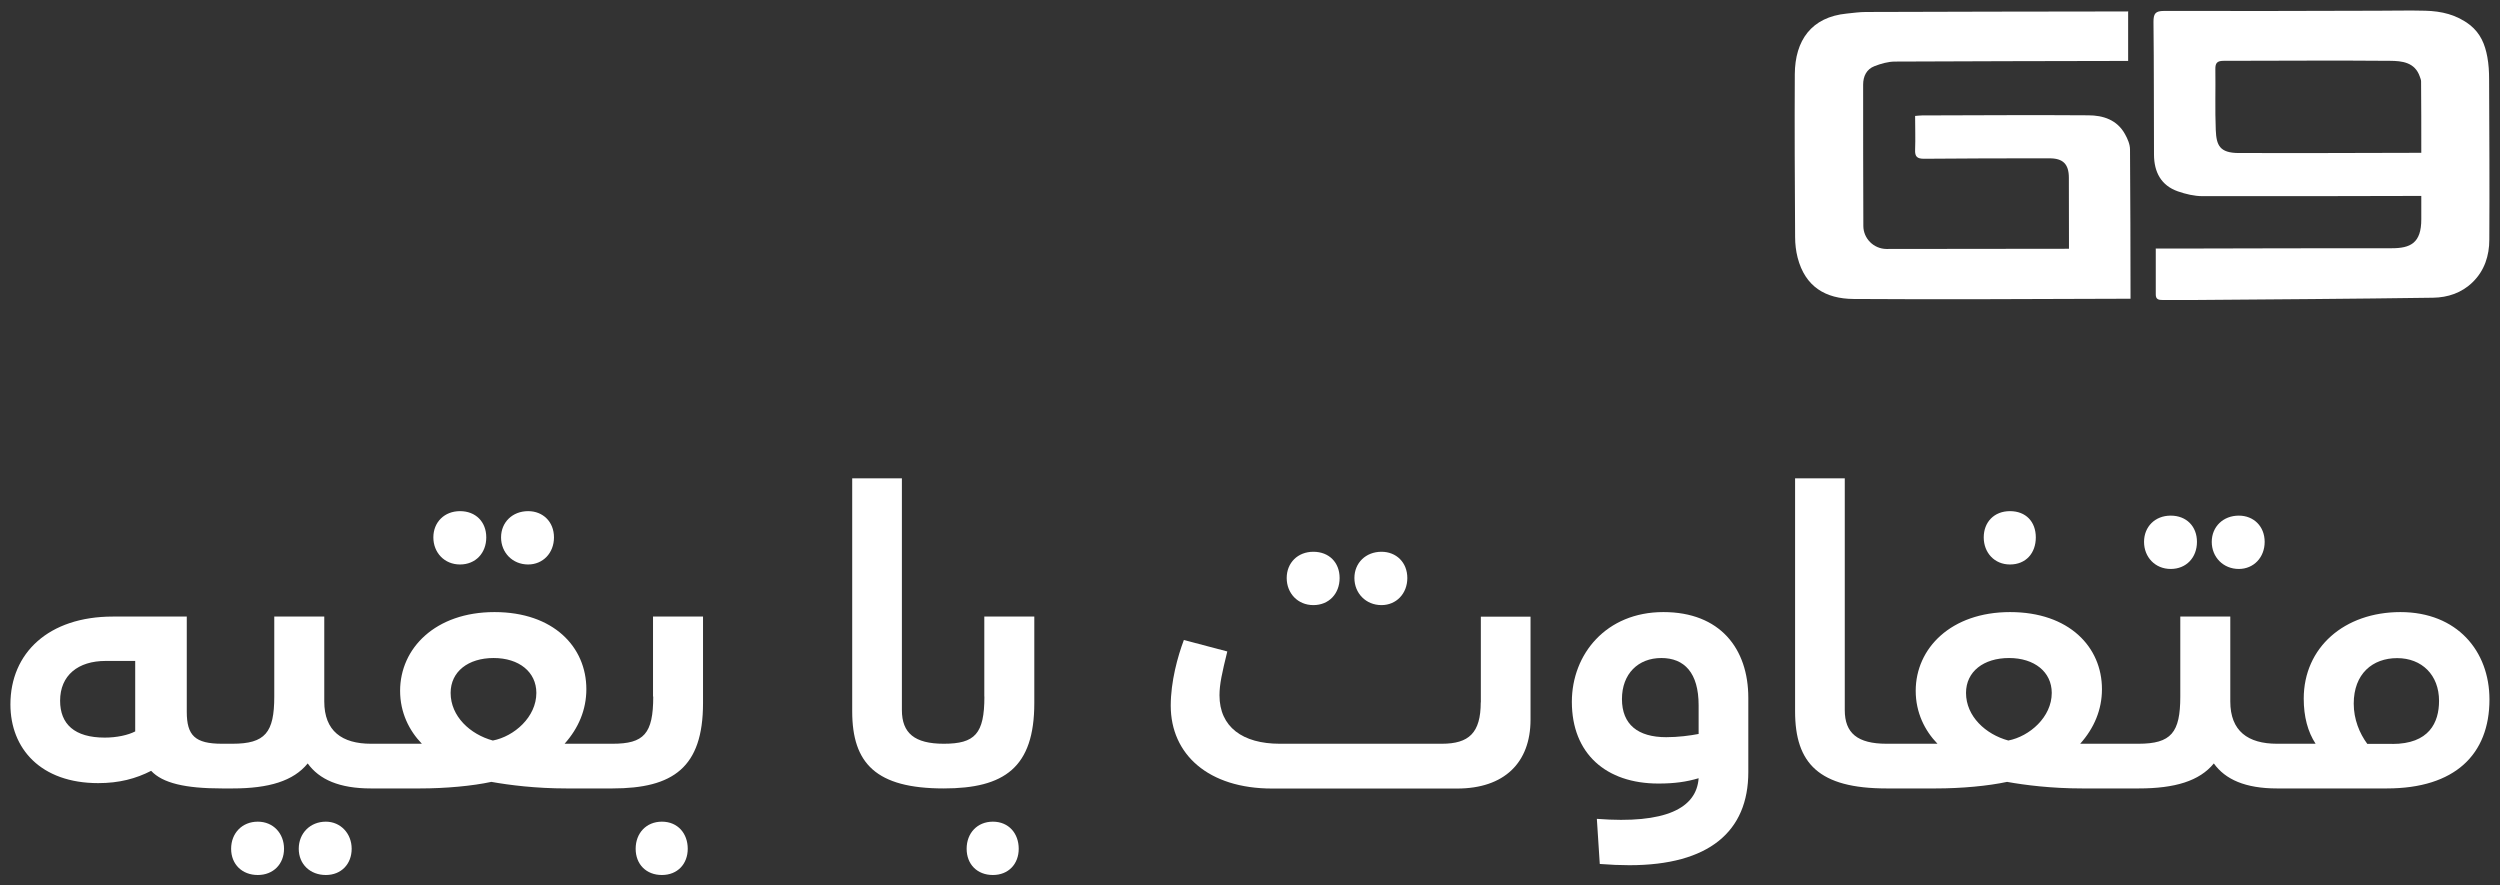<svg width="240" height="85" viewBox="0 0 240 85" fill="none" xmlns="http://www.w3.org/2000/svg">
<rect x="0" y="0" width="240" height="85" fill="#333333" stroke="none"/>
<path d="M24.747 78.88C23.247 78.88 22.188 79.98 22.188 81.48C22.188 82.98 23.247 84 24.747 84C26.247 84 27.267 82.94 27.267 81.48C27.267 80.02 26.247 78.88 24.747 78.88Z" fill="white"/>
<path d="M31.28 78.88C29.79 78.88 28.68 79.98 28.68 81.48C28.68 82.98 29.79 84 31.28 84C32.77 84 33.76 82.94 33.76 81.48C33.76 80.02 32.7 78.88 31.28 78.88Z" fill="white"/>
<path d="M44.162 54.19C45.662 54.19 46.682 53.09 46.682 51.59C46.682 50.09 45.662 49.07 44.162 49.07C42.662 49.07 41.602 50.13 41.602 51.59C41.602 53.05 42.662 54.19 44.162 54.19Z" fill="white"/>
<path d="M50.702 54.19C52.122 54.19 53.182 53.09 53.182 51.59C53.182 50.09 52.122 49.07 50.702 49.07C49.202 49.07 48.102 50.13 48.102 51.59C48.102 53.05 49.202 54.19 50.702 54.19Z" fill="white"/>
<path d="M63.543 78.88C62.043 78.88 61.023 79.98 61.023 81.48C61.023 82.98 62.043 84 63.543 84C65.043 84 66.023 82.94 66.023 81.48C66.023 80.02 65.073 78.88 63.543 78.88Z" fill="white"/>
<path d="M62.71 66.87C62.71 70.45 61.81 71.4 58.81 71.4H54.2C55.54 69.9 56.29 68.13 56.29 66.16C56.29 62.11 53.14 58.76 47.47 58.76C41.8 58.76 38.41 62.23 38.41 66.32C38.41 68.41 39.28 70.14 40.5 71.4H35.62C32.83 71.4 31.13 70.18 31.13 67.34V59.19H26.33V66.87C26.33 70.33 25.46 71.4 22.31 71.4H21.32C18.72 71.4 17.93 70.61 17.93 68.33V59.19H10.84C4.66 59.19 1 62.69 1 67.62C1 71.87 3.91 75.18 9.43 75.18C11.44 75.18 13.05 74.75 14.51 74C15.61 75.18 17.78 75.69 21.32 75.69H22.34C25.8 75.69 28.17 74.98 29.54 73.29C30.65 74.83 32.57 75.69 35.6 75.69H40.32C42.8 75.69 45.36 75.45 47.17 75.06C48.9 75.37 51.43 75.69 54.38 75.69H58.79C64.62 75.69 67.49 73.68 67.49 67.5V59.19H62.69V66.87H62.71ZM12.97 70.22C12.3 70.57 11.2 70.81 10.06 70.81C7.15 70.81 5.77 69.51 5.77 67.27C5.77 64.83 7.5 63.45 10.14 63.45H12.98V70.22H12.97ZM47.31 71.09C45.14 70.5 43.26 68.77 43.26 66.52C43.26 64.47 44.95 63.17 47.39 63.17C49.83 63.17 51.49 64.51 51.49 66.52C51.49 68.84 49.36 70.69 47.32 71.09H47.31Z" fill="white"/>
<path d="M94.502 66.87C94.502 70.45 93.593 71.4 90.603 71.4C87.802 71.4 86.582 70.38 86.582 68.17V45.92H81.812V68.29C81.812 73.29 84.103 75.69 90.593 75.69C96.422 75.69 99.293 73.68 99.293 67.5V59.19H94.493V66.87H94.502Z" fill="white"/>
<path d="M95.317 78.88C93.817 78.88 92.797 79.98 92.797 81.48C92.797 82.98 93.817 84 95.317 84C96.817 84 97.797 82.94 97.797 81.48C97.797 80.02 96.847 78.88 95.317 78.88Z" fill="white"/>
<path d="M126.083 58.09C127.583 58.09 128.603 56.99 128.603 55.49C128.603 53.99 127.583 52.97 126.083 52.97C124.583 52.97 123.523 54.03 123.523 55.49C123.523 56.95 124.583 58.09 126.083 58.09Z" fill="white"/>
<path d="M132.623 58.09C134.043 58.09 135.103 56.99 135.103 55.49C135.103 53.99 134.043 52.97 132.623 52.97C131.123 52.97 130.023 54.03 130.023 55.49C130.023 56.95 131.123 58.09 132.623 58.09Z" fill="white"/>
<path d="M142.151 67.42C142.151 70.37 141.011 71.4 138.411 71.4H122.861C119.281 71.4 117.071 69.78 117.071 66.75C117.071 65.69 117.311 64.62 117.821 62.54L113.651 61.44C113.061 63.01 112.391 65.42 112.391 67.74C112.391 72.43 116.011 75.7 122.121 75.7H139.881C144.411 75.7 146.931 73.22 146.931 69.08V59.2H142.161V67.43L142.151 67.42Z" fill="white"/>
<path d="M159.678 58.76C154.208 58.76 150.898 62.78 150.898 67.38C150.898 72.34 154.168 75.22 159.208 75.22C160.748 75.22 161.888 75.06 163.068 74.71C162.868 77.58 159.918 79.12 153.298 78.61L153.578 82.94C154.598 83.02 155.548 83.06 156.418 83.06C164.058 83.06 167.838 79.83 167.838 74.12V66.99C167.838 62.26 165.118 58.76 159.688 58.76H159.678ZM163.068 70.46C162.238 70.62 161.098 70.77 159.958 70.77C157.238 70.77 155.708 69.55 155.708 67.11C155.708 64.67 157.278 63.17 159.488 63.17C161.698 63.17 163.068 64.59 163.068 67.7V70.46Z" fill="white"/>
<path d="M192.958 54.19C194.498 54.19 195.438 53.09 195.438 51.59C195.438 50.09 194.488 49.07 192.958 49.07C191.428 49.07 190.438 50.13 190.438 51.59C190.438 53.05 191.458 54.19 192.958 54.19Z" fill="white"/>
<path d="M208.388 54.62C209.888 54.62 210.908 53.52 210.908 52.02C210.908 50.52 209.888 49.5 208.388 49.5C206.888 49.5 205.828 50.56 205.828 52.02C205.828 53.48 206.888 54.62 208.388 54.62Z" fill="white"/>
<path d="M214.928 54.62C216.348 54.62 217.408 53.52 217.408 52.02C217.408 50.52 216.348 49.5 214.928 49.5C213.428 49.5 212.328 50.56 212.328 52.02C212.328 53.48 213.428 54.62 214.928 54.62Z" fill="white"/>
<path d="M230.448 58.76C225.058 58.76 221.158 62.15 221.158 67.07C221.158 68.8 221.548 70.26 222.298 71.4H218.598C215.798 71.4 214.108 70.18 214.108 67.34V59.19H209.308V66.87C209.308 70.33 208.438 71.4 205.288 71.4H204.308H199.698C201.038 69.9 201.788 68.13 201.788 66.16C201.788 62.11 198.638 58.76 192.968 58.76C187.298 58.76 183.908 62.23 183.908 66.32C183.908 68.41 184.778 70.14 185.998 71.4H181.118C178.318 71.4 177.098 70.38 177.098 68.17V45.92H172.328V68.29C172.328 73.29 174.618 75.69 181.108 75.69H185.828C188.308 75.69 190.868 75.45 192.678 75.06C194.408 75.37 196.928 75.69 199.888 75.69H204.298H205.318C208.788 75.69 211.148 74.98 212.528 73.29C213.628 74.83 215.558 75.69 218.588 75.69H229.138C235.678 75.69 238.988 72.42 238.988 67.15C238.988 62.5 235.878 58.76 230.438 58.76H230.448ZM192.798 71.09C190.628 70.5 188.738 68.77 188.738 66.52C188.738 64.47 190.428 63.17 192.868 63.17C195.308 63.17 196.968 64.51 196.968 66.52C196.968 68.84 194.838 70.69 192.798 71.09ZM229.658 71.41H227.258C226.508 70.39 225.958 69.05 225.958 67.55C225.958 64.68 227.768 63.18 230.128 63.18C232.488 63.18 234.148 64.79 234.148 67.28C234.148 69.37 233.198 71.42 229.658 71.42V71.41Z" fill="white"/>
<path d="M206.974 23.86C207.974 23.86 208.854 23.86 209.734 23.86C216.354 23.851 222.984 23.82 229.604 23.831C231.374 23.831 232.454 23.36 232.444 21.041V18.811C232.094 18.811 231.784 18.811 231.474 18.811C224.794 18.82 218.114 18.851 211.444 18.831C210.654 18.831 209.824 18.631 209.074 18.37C207.454 17.8 206.794 16.511 206.784 14.861C206.764 10.611 206.784 6.35 206.734 2.1C206.734 1.31 206.914 1.05 207.744 1.05C214.584 1.07 221.424 1.05 228.264 1.03C229.784 1.03 231.314 0.99 232.834 1.03C234.374 1.07 235.824 1.4 237.104 2.39C238.134 3.2 238.564 4.27 238.784 5.47C238.914 6.17 238.954 6.89 238.954 7.6C238.974 12.741 239.004 17.87 238.974 23.011C238.974 24.541 238.514 25.98 237.374 27.09C236.324 28.12 234.984 28.561 233.574 28.581C225.914 28.691 218.264 28.741 210.604 28.8C209.614 28.8 208.624 28.8 207.634 28.8C207.244 28.8 206.944 28.761 206.954 28.25C206.954 26.811 206.954 25.37 206.954 23.84L206.974 23.86ZM232.444 14.661C232.444 12.29 232.444 10.05 232.424 7.81C232.424 7.66 232.354 7.51 232.304 7.36C231.834 5.97 230.584 5.85 229.464 5.84C224.134 5.79 218.794 5.84 213.454 5.84C212.854 5.84 212.664 6.05 212.674 6.63C212.704 8.58 212.634 10.53 212.714 12.48C212.774 13.95 213.084 14.681 214.914 14.691C220.494 14.71 226.064 14.681 231.644 14.671H232.444V14.661Z" fill="white"/>
<path d="M204.301 1.061C204.301 2.701 204.301 4.241 204.301 5.851H203.321C196.191 5.871 189.051 5.871 181.921 5.911C181.261 5.911 180.571 6.111 179.951 6.351C179.191 6.641 178.861 7.321 178.861 8.121C178.861 12.64 178.861 17.16 178.881 21.691C178.881 22.881 179.861 23.89 181.101 23.901C186.901 23.901 192.691 23.89 198.621 23.881C198.621 23.59 198.621 23.34 198.621 23.09C198.621 21.081 198.621 19.081 198.611 17.07C198.611 15.751 198.051 15.191 196.731 15.2C192.721 15.2 188.721 15.2 184.711 15.241C184.041 15.241 183.821 15.04 183.851 14.37C183.891 13.31 183.851 12.241 183.851 11.13C184.111 11.111 184.321 11.081 184.521 11.081C189.841 11.07 195.151 11.03 200.471 11.07C201.901 11.07 203.241 11.501 204.001 12.88C204.251 13.331 204.481 13.851 204.481 14.351C204.521 19.081 204.521 23.82 204.531 28.68H203.661C195.081 28.701 186.511 28.761 177.931 28.701C175.261 28.68 173.301 27.541 172.571 24.73C172.411 24.101 172.331 23.43 172.331 22.77C172.301 17.55 172.271 12.331 172.301 7.121C172.321 3.891 173.881 1.631 177.301 1.301C177.901 1.241 178.511 1.151 179.111 1.151C187.151 1.121 195.191 1.111 203.231 1.101H204.261L204.301 1.061Z" fill="white"/>
</svg>
